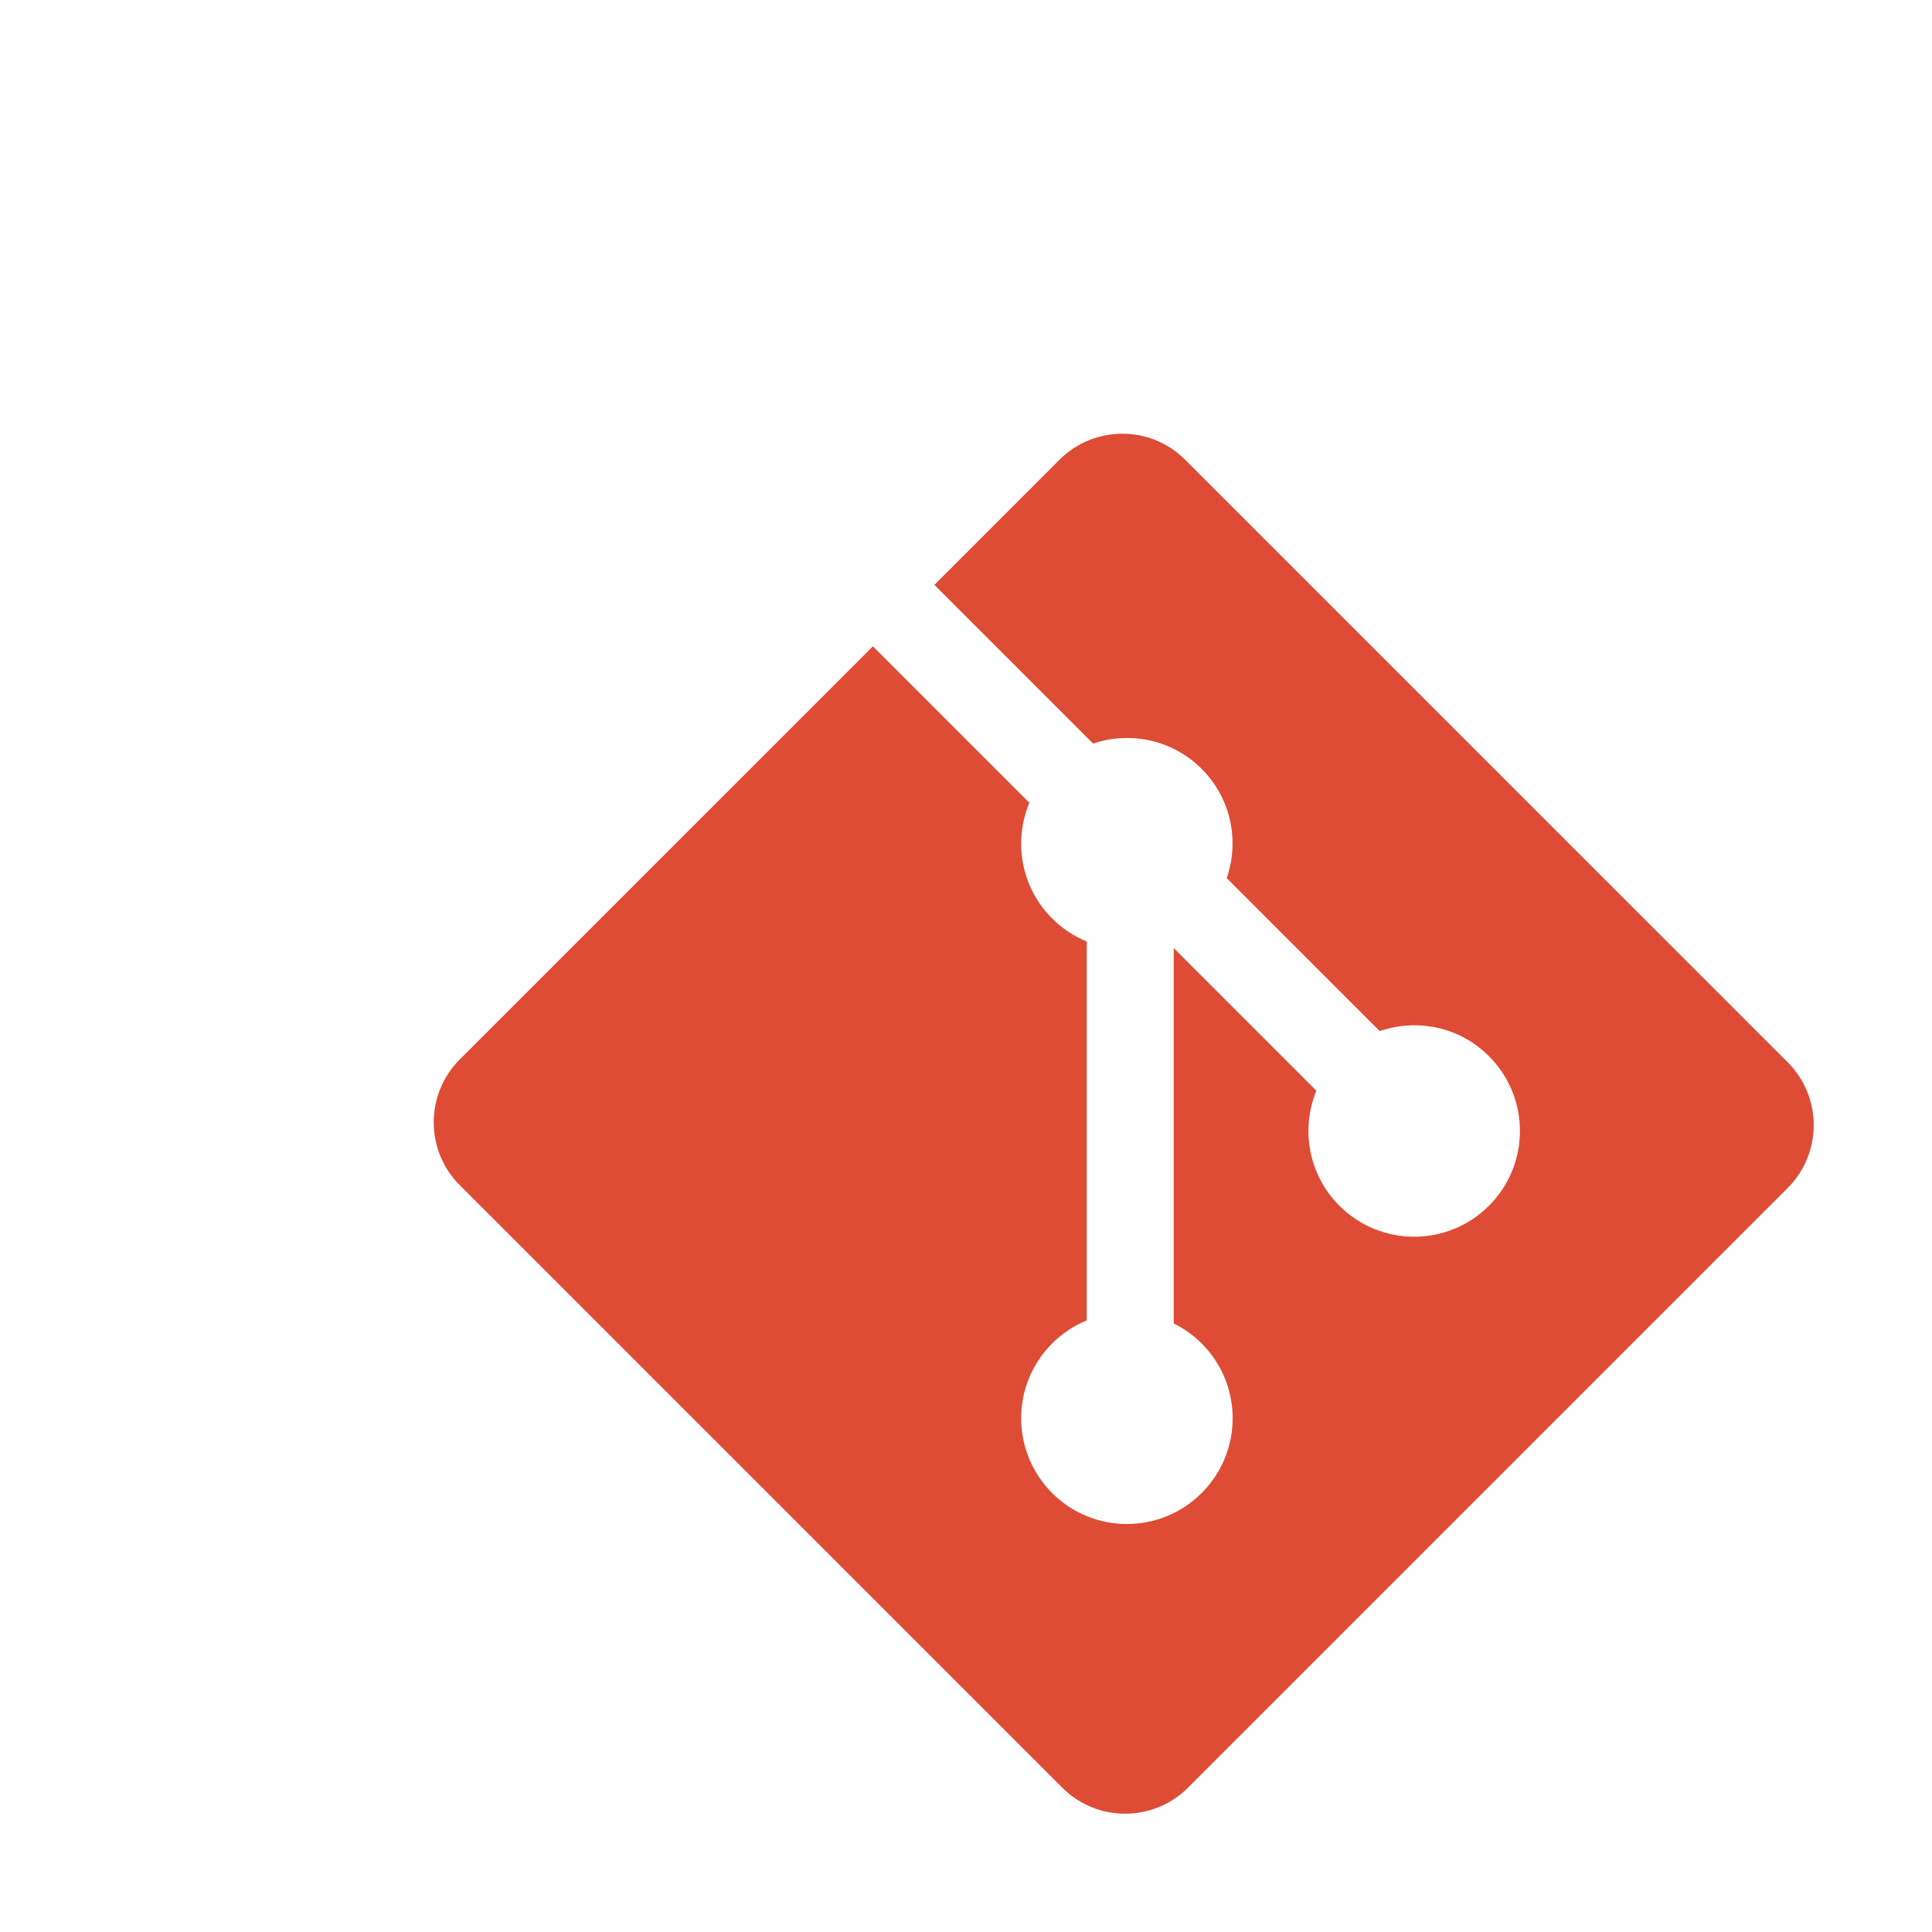 <svg width="98" height="98" viewBox="0 0 98 98" fill="none" xmlns="http://www.w3.org/2000/svg">
<g filter="url(#filter0_d_328_97)">
<path d="M68.68 31.882L38.117 1.32C36.358 -0.44 33.504 -0.44 31.742 1.32L25.396 7.667L33.447 15.718C35.318 15.085 37.463 15.51 38.954 17.001C40.453 18.502 40.874 20.666 40.226 22.543L47.985 30.302C49.862 29.655 52.028 30.073 53.527 31.575C55.623 33.67 55.623 37.065 53.527 39.16C51.431 41.257 48.037 41.257 45.94 39.16C44.364 37.583 43.974 35.268 44.772 33.326L37.536 26.09L37.536 45.132C38.06 45.392 38.539 45.734 38.954 46.147C41.05 48.241 41.05 51.636 38.954 53.734C36.858 55.829 33.462 55.829 31.369 53.734C29.274 51.636 29.274 48.242 31.369 46.147C31.871 45.645 32.468 45.247 33.125 44.976V25.757C32.467 25.489 31.87 25.09 31.369 24.587C29.782 23.001 29.4 20.672 30.213 18.722L22.277 10.785L1.321 31.74C-0.44 33.502 -0.44 36.357 1.321 38.118L31.884 68.68C33.644 70.44 36.498 70.44 38.259 68.68L68.68 38.26C70.44 36.498 70.44 33.642 68.68 31.882" fill="#DE4C36"/>
</g>
<defs>
<filter id="filter0_d_328_97" x="0" y="0" width="98" height="98" filterUnits="userSpaceOnUse" color-interpolation-filters="sRGB">
<feFlood flood-opacity="0" result="BackgroundImageFix"/>
<feColorMatrix in="SourceAlpha" type="matrix" values="0 0 0 0 0 0 0 0 0 0 0 0 0 0 0 0 0 0 127 0" result="hardAlpha"/>
<feOffset dx="22" dy="22"/>
<feGaussianBlur stdDeviation="3"/>
<feComposite in2="hardAlpha" operator="out"/>
<feColorMatrix type="matrix" values="0 0 0 0 0 0 0 0 0 0 0 0 0 0 0 0 0 0 0.63 0"/>
<feBlend mode="normal" in2="BackgroundImageFix" result="effect1_dropShadow_328_97"/>
<feBlend mode="normal" in="SourceGraphic" in2="effect1_dropShadow_328_97" result="shape"/>
</filter>
</defs>
</svg>
